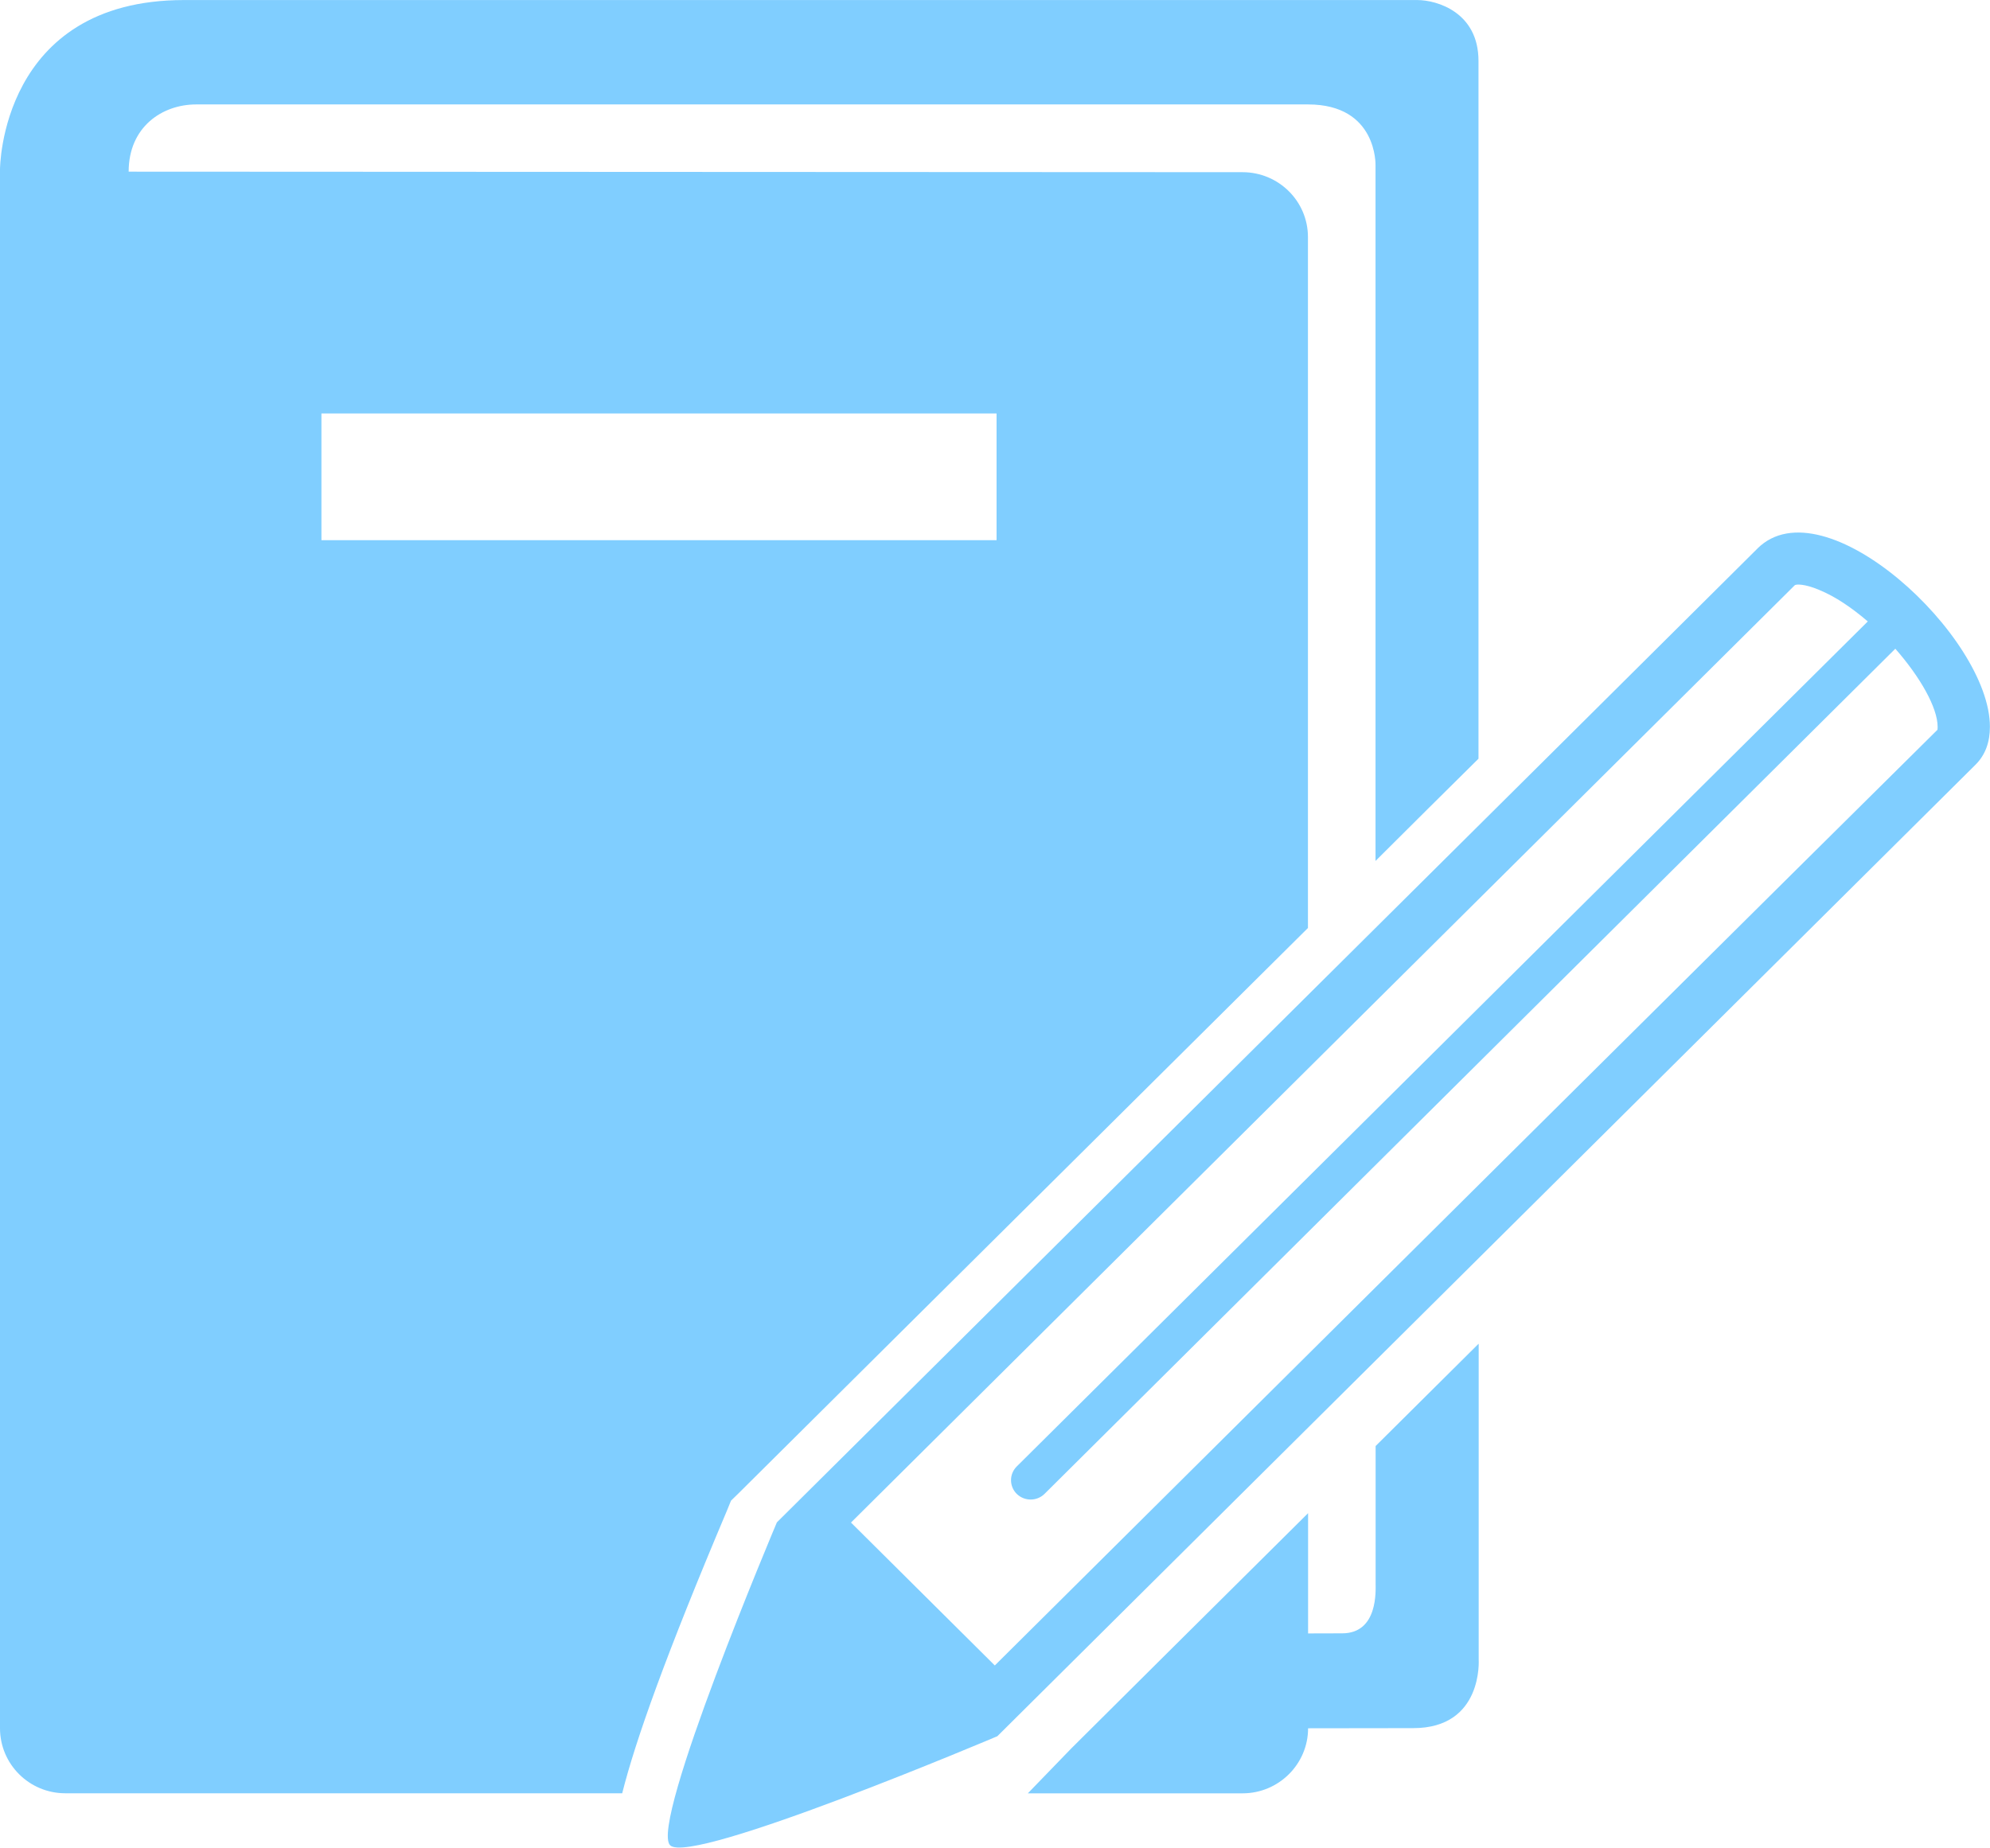 <svg xmlns:rdf="http://www.w3.org/1999/02/22-rdf-syntax-ns#" xmlns="http://www.w3.org/2000/svg" height="11.006mm" width="11.852mm" version="1.1" xmlns:cc="http://creativecommons.org/ns#" xmlns:dc="http://purl.org/dc/elements/1.1/" viewBox="0 0 41.994 38.996">
 <g transform="translate(485.63 -155.88)">
  <g transform="translate(-485.63 155.88)">
   <path d="m15.425 31.674 0.159-0.155s6.335-6.294 12.017-11.933v-14.583c0-0.758-0.62-1.369-1.38-1.369l-23.506-0.011c0-0.943 0.706-1.419 1.425-1.419h23.463c1.467 0 1.424 1.286 1.424 1.286v14.681c0.753-0.751 1.481-1.474 2.173-2.158v-14.728c0-1.025-0.875-1.284-1.292-1.284h-26.024c-3.884 0-3.884 3.576-3.884 3.576v32.899c0 0.757 0.615 1.373 1.379 1.373h11.751c0.285-1.131 0.93-2.937 2.209-5.962l0.086-0.211zm-8.642-20.273v-2.674h14.247v2.674h-14.247zm24.42 16.964h-0.004l-0-0.001c-0.734 0.73-1.462 1.451-2.17 2.156v2.896c0 0.154 0.054 1.057-0.706 1.057 0 0-0.425 0.002-0.719 0.002v-2.538c-2.173 2.157-4.007 3.979-5 4.968l-0.914 0.945h4.533c0.759 0 1.381-0.616 1.381-1.373l2.219-0.003c1.481 0 1.381-1.452 1.381-1.452v-6.657zm5.884-16.788c-1.634 1.629-20.693 20.554-20.693 20.554s-2.698 6.378-2.252 6.816c0.445 0.438 6.904-2.302 6.904-2.302 1.037-1.028 19.409-19.281 20.639-20.502 0.216-0.213 0.307-0.488 0.307-0.803 0.003-1.903-3.503-5.157-4.906-3.763zm3.799 3.825c-1.092 1.074-16.255 16.131-19.893 19.749l-3.035-3.016 19.913-19.78c0.027-0.031 0.219-0.031 0.512 0.093 0.353 0.144 0.7 0.384 1.032 0.668l-17.959 17.835c-0.081 0.081-0.121 0.185-0.121 0.289 0 0.106 0.041 0.211 0.121 0.29 0.162 0.159 0.425 0.159 0.586 0l17.954-17.838c0.523 0.596 0.893 1.242 0.893 1.651 0 0.039-0.004 0.059-0.004 0.059z" fill-rule="evenodd" clip-rule="evenodd" fill="#80ceff"/>
  </g>
 </g>
</svg>
